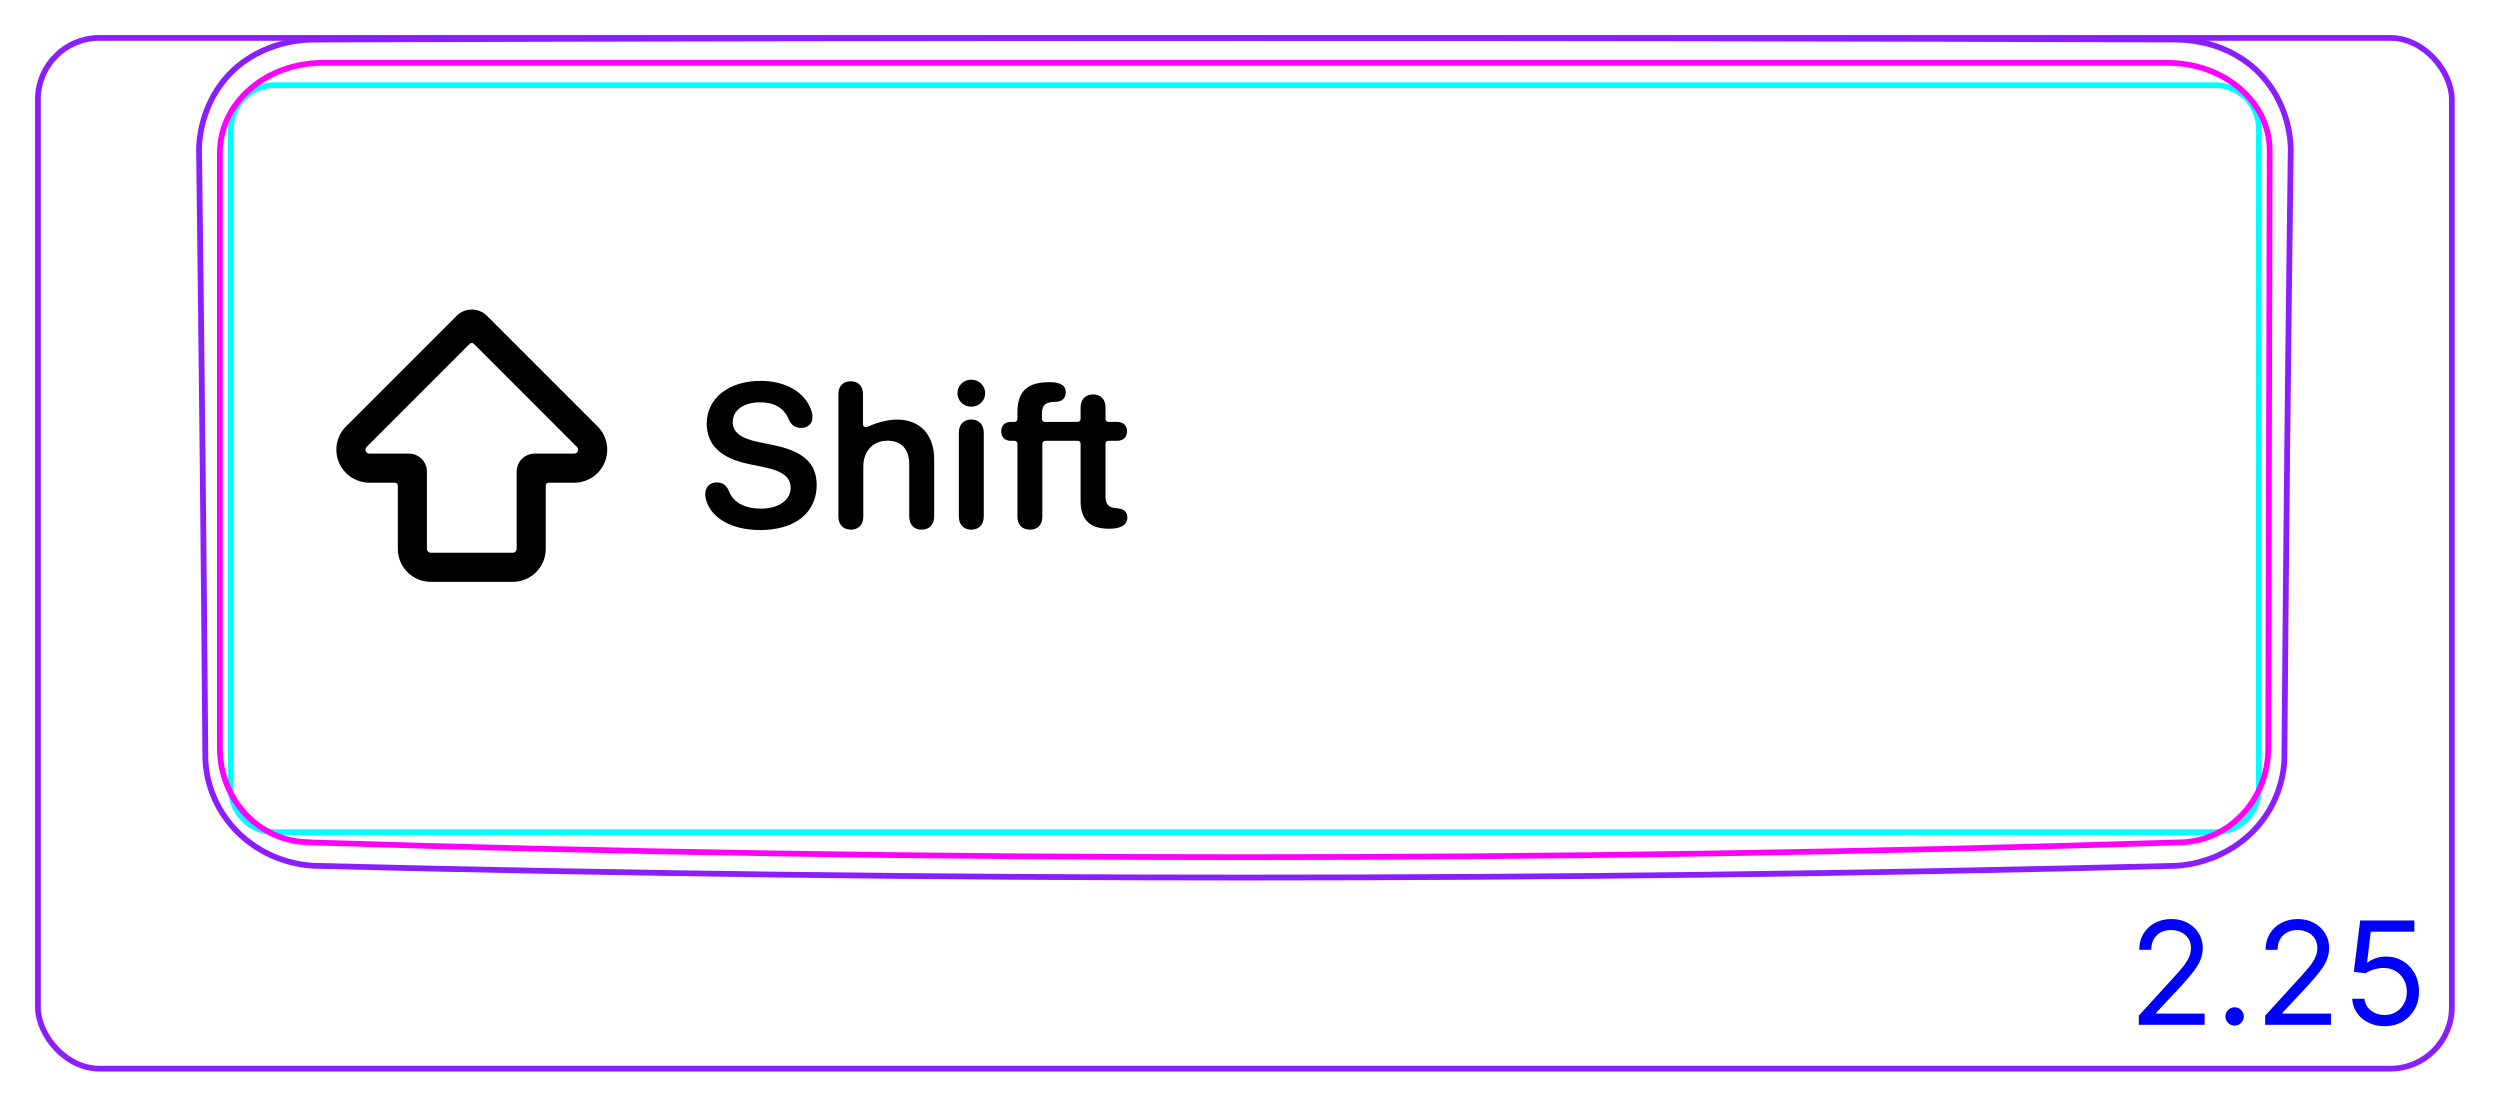 <svg width="122" height="54" viewBox="0 0 122 54" fill="none" xmlns="http://www.w3.org/2000/svg">
<rect x="1.85" y="1.85" width="117.8" height="50.3" rx="3" stroke="#8B1EFF" stroke-width="0.28"/>
<path d="M10.021 37.032C10.046 37.694 10.199 38.356 10.468 38.966C10.741 39.587 11.134 40.153 11.617 40.629C12.103 41.108 12.679 41.496 13.305 41.771C13.93 42.044 14.604 42.206 15.28 42.25C30.438 42.634 45.601 42.826 60.764 42.825C75.918 42.825 91.072 42.635 106.221 42.25C106.897 42.206 107.571 42.039 108.193 41.767C108.507 41.629 108.808 41.465 109.091 41.275C109.374 41.085 109.641 40.869 109.884 40.629C110.126 40.391 110.346 40.13 110.539 39.85C110.73 39.572 110.896 39.277 111.032 38.968C111.165 38.662 111.27 38.344 111.346 38.017C111.421 37.695 111.47 37.366 111.478 37.035C111.555 27.104 111.658 17.174 111.789 7.244C111.769 6.528 111.607 5.808 111.318 5.15C111.175 4.821 111 4.507 110.794 4.215C110.59 3.924 110.356 3.653 110.095 3.41C109.576 2.927 108.951 2.552 108.286 2.307C107.952 2.183 107.608 2.093 107.258 2.031C106.908 1.969 106.55 1.934 106.195 1.93C75.899 1.829 45.602 1.829 15.306 1.931C14.598 1.937 13.883 2.067 13.216 2.312C12.882 2.436 12.561 2.588 12.258 2.771C11.953 2.954 11.666 3.168 11.406 3.41C11.145 3.653 10.911 3.924 10.707 4.216C10.502 4.509 10.328 4.823 10.185 5.152C10.041 5.481 9.928 5.823 9.849 6.173C9.769 6.524 9.722 6.884 9.712 7.244C9.839 17.174 9.943 27.104 10.022 37.034" stroke="#8B1EFF" stroke-width="0.283" stroke-miterlimit="10"/>
<path d="M13.394 4.157H101.73H108.108C109.282 4.157 110.234 5.109 110.234 6.283V38.482C110.234 39.656 109.282 40.608 108.108 40.608H13.394C12.22 40.608 11.268 39.656 11.268 38.482L11.268 6.283C11.268 5.109 12.22 4.157 13.394 4.157Z" stroke="#00FFFF" stroke-width="0.28" stroke-miterlimit="10"/>
<path d="M104.374 50.01V49.562L106.054 47.723C106.252 47.507 106.414 47.32 106.542 47.161C106.669 47 106.764 46.849 106.825 46.709C106.888 46.566 106.919 46.417 106.919 46.261C106.919 46.082 106.876 45.927 106.79 45.796C106.706 45.665 106.59 45.564 106.442 45.493C106.295 45.422 106.129 45.386 105.945 45.386C105.749 45.386 105.579 45.427 105.433 45.508C105.289 45.587 105.177 45.699 105.097 45.844C105.019 45.988 104.98 46.157 104.98 46.351H104.394C104.394 46.052 104.463 45.791 104.6 45.565C104.738 45.34 104.925 45.164 105.162 45.038C105.401 44.912 105.668 44.849 105.965 44.849C106.263 44.849 106.527 44.912 106.758 45.038C106.988 45.164 107.169 45.334 107.3 45.548C107.431 45.761 107.496 45.999 107.496 46.261C107.496 46.448 107.462 46.632 107.394 46.81C107.328 46.988 107.212 47.186 107.046 47.405C106.882 47.622 106.654 47.887 106.363 48.2L105.219 49.423V49.463H107.586V50.01H104.374ZM109.05 50.05C108.927 50.05 108.822 50.006 108.734 49.918C108.646 49.83 108.602 49.725 108.602 49.602C108.602 49.48 108.646 49.374 108.734 49.286C108.822 49.199 108.927 49.155 109.05 49.155C109.172 49.155 109.278 49.199 109.365 49.286C109.453 49.374 109.497 49.48 109.497 49.602C109.497 49.683 109.476 49.758 109.435 49.826C109.395 49.894 109.341 49.948 109.273 49.99C109.207 50.03 109.133 50.05 109.05 50.05ZM110.54 50.01V49.562L112.22 47.723C112.418 47.507 112.58 47.32 112.708 47.161C112.835 47 112.93 46.849 112.991 46.709C113.054 46.566 113.085 46.417 113.085 46.261C113.085 46.082 113.042 45.927 112.956 45.796C112.872 45.665 112.756 45.564 112.608 45.493C112.461 45.422 112.295 45.386 112.111 45.386C111.915 45.386 111.745 45.427 111.599 45.508C111.455 45.587 111.343 45.699 111.263 45.844C111.185 45.988 111.146 46.157 111.146 46.351H110.56C110.56 46.052 110.629 45.791 110.766 45.565C110.904 45.34 111.091 45.164 111.328 45.038C111.567 44.912 111.834 44.849 112.131 44.849C112.429 44.849 112.693 44.912 112.924 45.038C113.154 45.164 113.335 45.334 113.466 45.548C113.597 45.761 113.662 45.999 113.662 46.261C113.662 46.448 113.628 46.632 113.56 46.81C113.494 46.988 113.378 47.186 113.212 47.405C113.048 47.622 112.82 47.887 112.529 48.2L111.385 49.423V49.463H113.752V50.01H110.54ZM116.369 50.079C116.077 50.079 115.815 50.021 115.581 49.905C115.347 49.789 115.16 49.63 115.019 49.428C114.878 49.226 114.801 48.996 114.788 48.737H115.385C115.408 48.967 115.512 49.158 115.698 49.309C115.885 49.458 116.109 49.532 116.369 49.532C116.578 49.532 116.764 49.484 116.926 49.386C117.09 49.288 117.218 49.154 117.311 48.983C117.406 48.811 117.453 48.616 117.453 48.399C117.453 48.177 117.404 47.979 117.306 47.805C117.21 47.629 117.078 47.491 116.909 47.39C116.74 47.289 116.546 47.237 116.329 47.236C116.174 47.234 116.014 47.258 115.85 47.308C115.686 47.356 115.55 47.418 115.444 47.494L114.868 47.425L115.176 44.919H117.821V45.466H115.693L115.514 46.967H115.544C115.648 46.884 115.779 46.816 115.937 46.761C116.094 46.706 116.258 46.679 116.429 46.679C116.74 46.679 117.018 46.753 117.262 46.903C117.507 47.05 117.699 47.252 117.838 47.509C117.979 47.766 118.05 48.059 118.05 48.389C118.05 48.714 117.977 49.004 117.831 49.259C117.687 49.513 117.488 49.713 117.234 49.861C116.981 50.007 116.692 50.079 116.369 50.079Z" fill="#0000FF"/>
<path d="M15.1 41.099C12.68 41.099 10.73 39.039 10.73 36.509V7.449C10.73 5.029 12.97 3.069 15.74 3.069H105.79C108.54 3.069 110.76 4.979 110.76 7.339L110.69 36.519C110.69 39.059 108.73 41.109 106.31 41.109C75.95 42.069 45.48 42.069 15.12 41.109H15.09L15.1 41.099Z" stroke="#FF00FF" stroke-width="0.28" stroke-linecap="round" stroke-linejoin="round"/>
<path fill-rule="evenodd" clip-rule="evenodd" d="M22.279 15.415C22.69 15.004 23.357 15.004 23.768 15.415L29.161 20.808C29.164 20.811 29.168 20.814 29.171 20.817C29.623 21.278 29.758 21.964 29.51 22.562C29.261 23.163 28.674 23.556 28.023 23.556H26.773C26.696 23.556 26.633 23.619 26.633 23.696V26.785C26.633 27.674 25.912 28.395 25.023 28.395H21.024C20.135 28.395 19.414 27.674 19.414 26.785V23.696C19.414 23.619 19.352 23.556 19.274 23.556H18.025C17.373 23.556 16.787 23.163 16.537 22.562C16.288 21.961 16.426 21.268 16.886 20.808L22.279 15.415ZM28.15 21.805L23.123 16.777C23.068 16.723 22.98 16.723 22.925 16.777L17.891 21.812C17.836 21.866 17.82 21.948 17.849 22.019C17.879 22.09 17.948 22.136 18.025 22.136H19.954C20.44 22.136 20.834 22.53 20.834 23.016V26.785C20.834 26.89 20.919 26.975 21.024 26.975H25.023C25.128 26.975 25.213 26.89 25.213 26.785V23.016C25.213 22.53 25.607 22.136 26.093 22.136H28.023C28.099 22.136 28.169 22.09 28.198 22.019M28.15 21.805C28.152 21.807 28.154 21.809 28.157 21.812C28.211 21.866 28.227 21.948 28.198 22.019" fill="black"/>
<path d="M37.101 25.867C35.694 25.867 34.757 25.281 34.483 24.481C34.44 24.363 34.415 24.236 34.415 24.119C34.415 23.768 34.64 23.543 34.972 23.543C35.25 23.543 35.426 23.655 35.562 23.939C35.782 24.549 36.388 24.822 37.14 24.822C37.989 24.822 38.585 24.402 38.585 23.817C38.585 23.309 38.233 22.996 37.315 22.806L36.559 22.649C35.148 22.361 34.488 21.697 34.488 20.667C34.488 19.427 35.577 18.587 37.105 18.587C38.351 18.587 39.317 19.143 39.605 20.076C39.635 20.154 39.649 20.247 39.649 20.364C39.649 20.672 39.43 20.882 39.102 20.882C38.809 20.882 38.629 20.755 38.497 20.482C38.258 19.886 37.755 19.632 37.096 19.632C36.314 19.632 35.758 20.003 35.758 20.594C35.758 21.072 36.109 21.38 36.988 21.566L37.745 21.722C39.229 22.029 39.854 22.625 39.854 23.67C39.854 25.018 38.795 25.867 37.1 25.867L37.101 25.867Z" fill="black"/>
<path d="M40.913 25.208V19.231C40.913 18.845 41.143 18.605 41.514 18.605C41.885 18.605 42.114 18.845 42.114 19.231V20.706C42.114 20.809 42.221 20.878 42.315 20.835C42.61 20.701 43.191 20.476 43.775 20.476C44.918 20.476 45.587 21.228 45.587 22.415V25.208C45.587 25.618 45.333 25.848 44.976 25.848C44.62 25.848 44.371 25.618 44.371 25.208V22.664C44.371 21.941 44.009 21.506 43.306 21.506C42.603 21.506 42.129 22.014 42.129 22.776V25.208C42.129 25.618 41.88 25.848 41.524 25.848C41.167 25.848 40.913 25.618 40.913 25.208Z" fill="black"/>
<path d="M47.398 20.472C47.027 20.472 46.792 20.721 46.792 21.111V25.208C46.792 25.604 47.027 25.848 47.398 25.848C47.769 25.848 48.008 25.604 48.008 25.208V21.116C48.008 20.721 47.769 20.472 47.398 20.472V20.472ZM47.398 19.847C47.779 19.847 48.077 19.554 48.077 19.188C48.077 18.821 47.779 18.528 47.398 18.528C47.017 18.528 46.724 18.816 46.724 19.188C46.724 19.559 47.022 19.847 47.398 19.847Z" fill="black"/>
<path fill-rule="evenodd" clip-rule="evenodd" d="M50.262 25.848C49.896 25.848 49.651 25.623 49.651 25.213V21.653C49.651 21.575 49.588 21.512 49.51 21.512H49.329C49.056 21.512 48.86 21.346 48.86 21.048C48.86 20.75 49.056 20.589 49.329 20.589H49.51C49.588 20.589 49.651 20.525 49.651 20.447V20.13C49.651 19.119 50.102 18.65 51.213 18.65C51.989 18.65 52.01 18.995 52.01 19.158C52.01 19.341 51.899 19.53 51.717 19.578C51.631 19.601 51.598 19.604 51.472 19.609C51.029 19.628 50.847 19.749 50.847 20.184V20.447C50.847 20.524 50.908 20.586 50.984 20.589H52.368C52.381 20.588 52.393 20.588 52.406 20.588H52.592C52.67 20.588 52.733 20.524 52.733 20.446V19.883C52.733 19.492 52.968 19.248 53.344 19.248C53.72 19.248 53.949 19.492 53.949 19.883V20.446C53.949 20.524 54.013 20.588 54.091 20.588H54.511C54.814 20.588 54.999 20.759 54.999 21.047C54.999 21.335 54.814 21.511 54.511 21.511H54.091C54.013 21.511 53.949 21.574 53.949 21.652V24.205C53.949 24.596 54.086 24.767 54.438 24.796L54.526 24.806C54.848 24.835 55.014 24.972 55.014 25.255C55.014 25.611 54.702 25.802 54.145 25.802H54.096C53.193 25.802 52.733 25.353 52.733 24.469H52.733L52.733 24.469V21.652C52.733 21.58 52.678 21.52 52.608 21.512H51.513C51.509 21.512 51.506 21.512 51.502 21.512H51.009C50.931 21.512 50.867 21.575 50.867 21.654V25.213C50.867 25.623 50.623 25.848 50.262 25.848L50.262 25.848Z" fill="black"/>
</svg>
